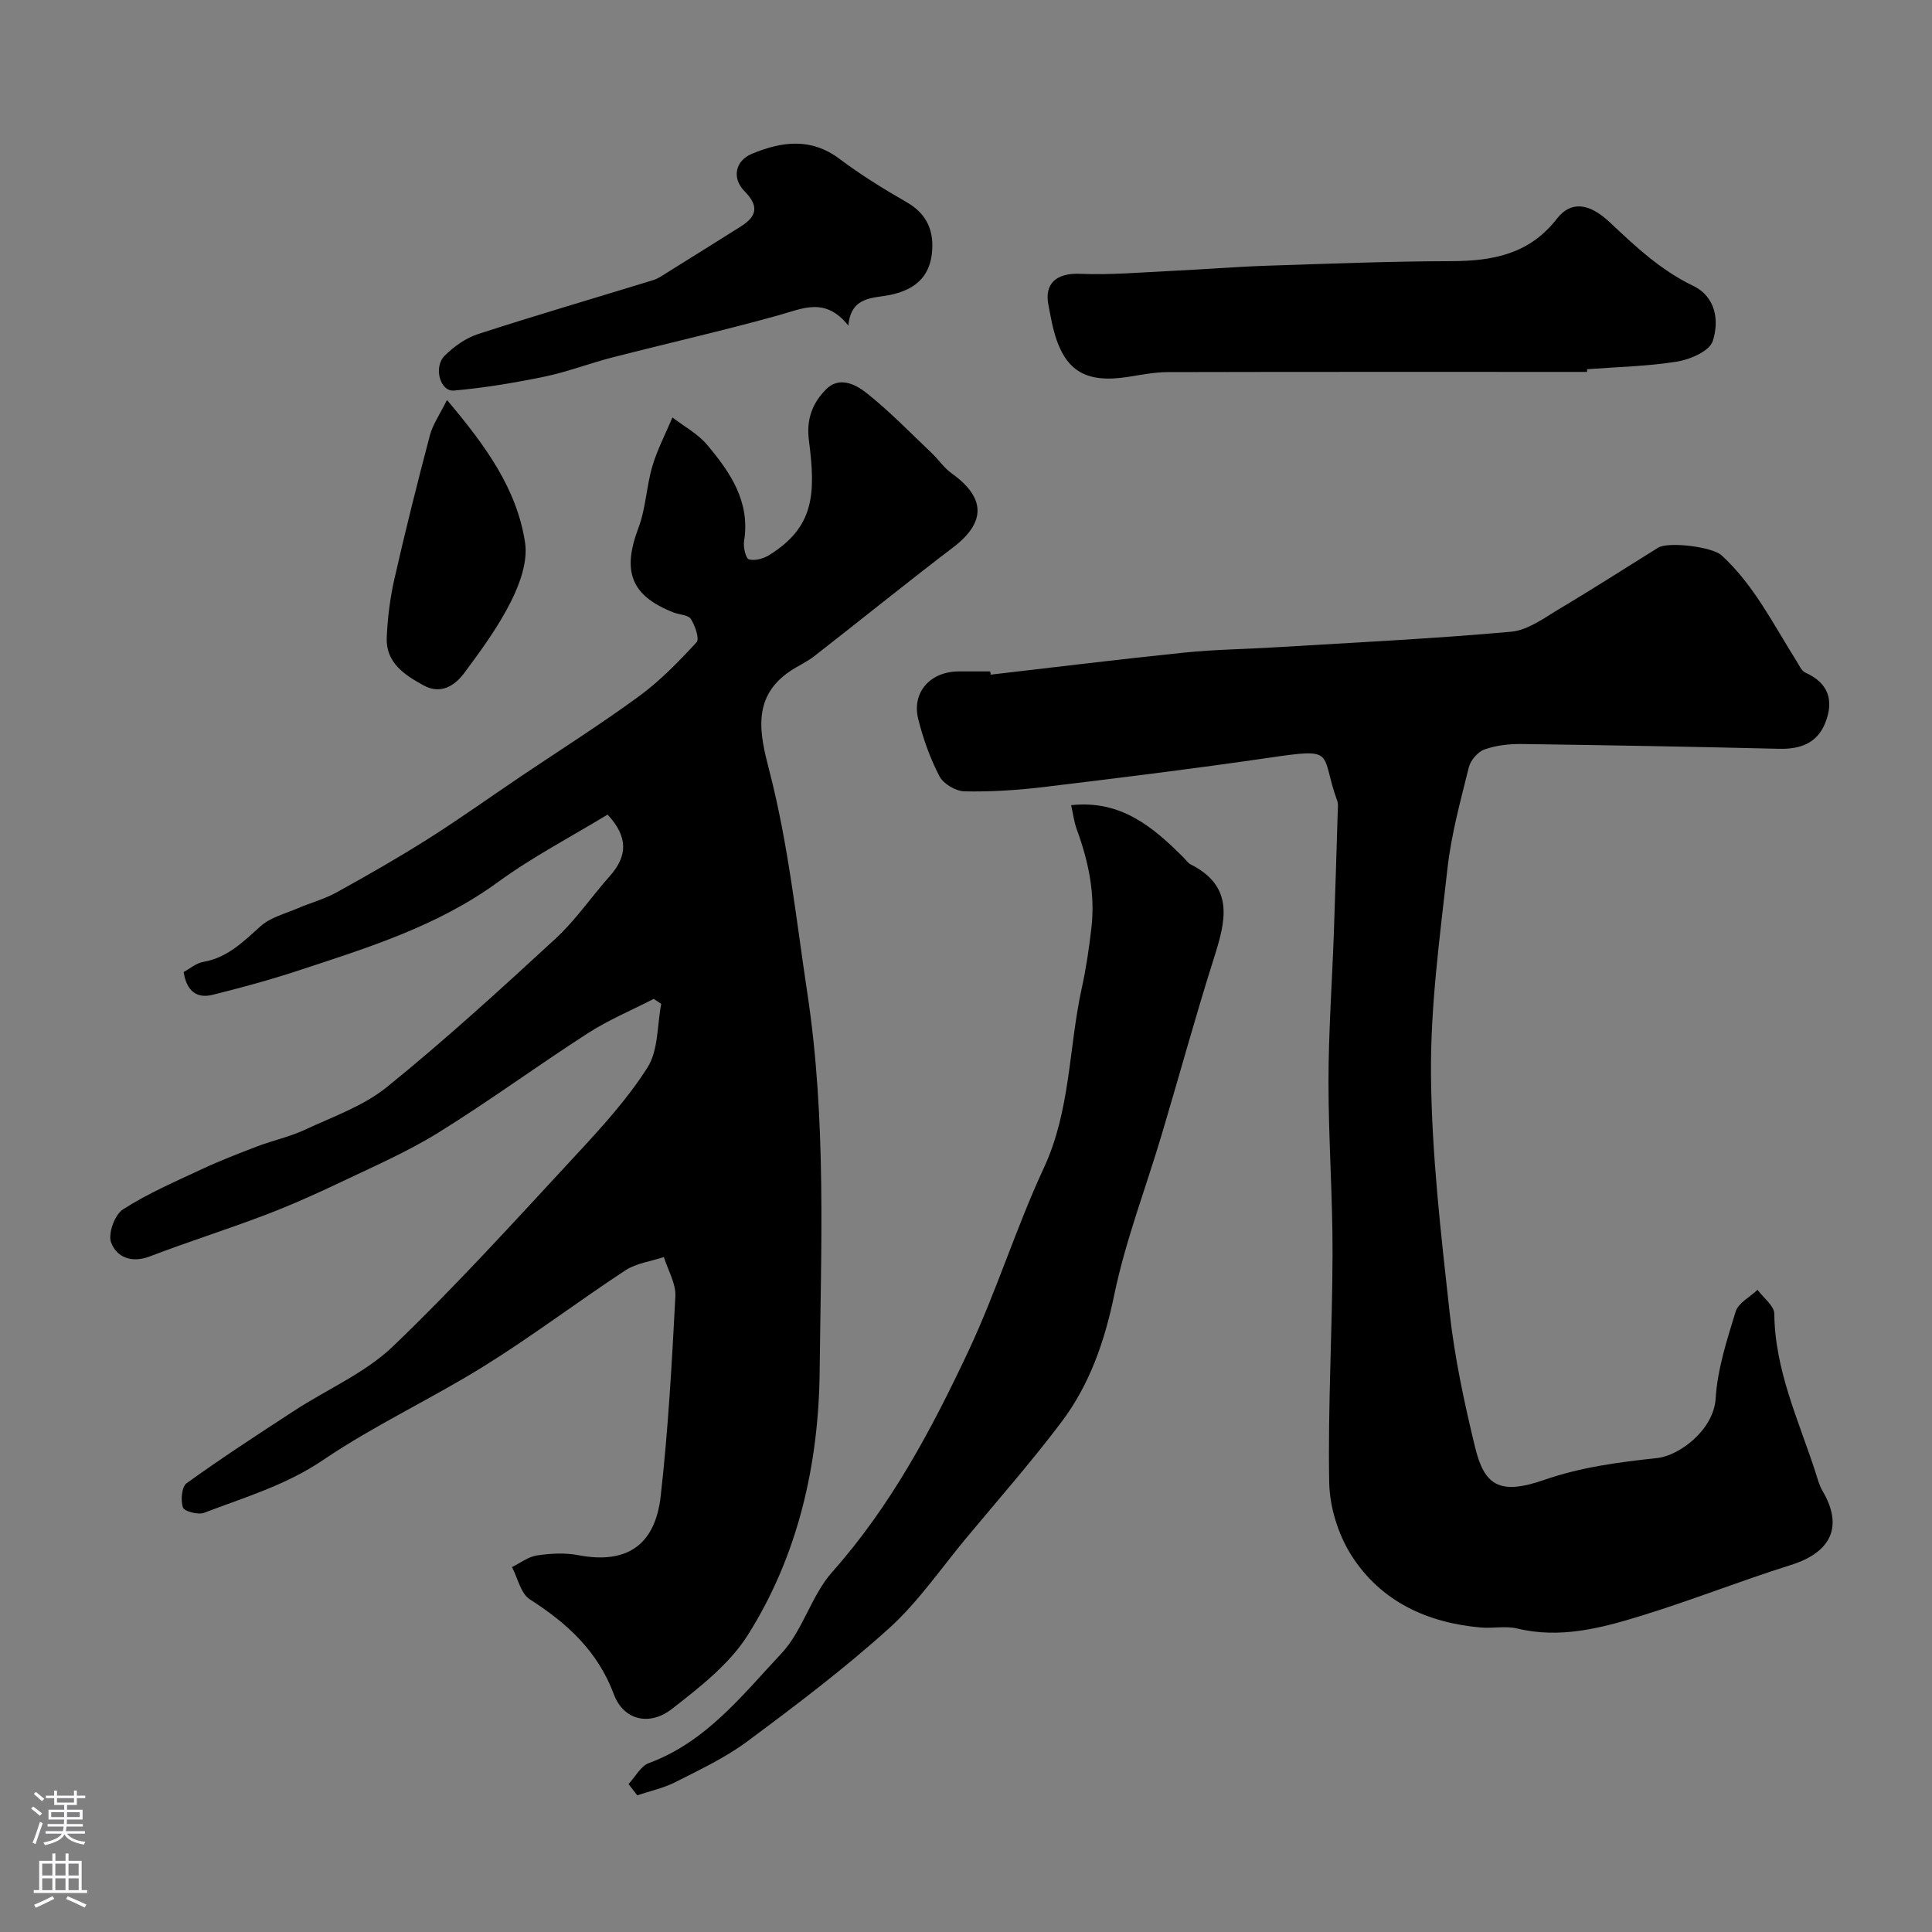 <svg enable-background="new 0 0 400 400" viewBox="0 0 400 400" xmlns="http://www.w3.org/2000/svg"><rect x="0" y="0" width="400" height="400" fill="#808080" stroke="none"/><g fill="#010000"><path d="m135.34 206.81c-4.55 2.34-9.33 4.34-13.62 7.1-10.42 6.71-20.43 14.06-30.95 20.58-6.46 4-13.52 7.07-20.41 10.35-5.1 2.43-10.29 4.74-15.57 6.75-7.87 2.99-15.92 5.53-23.79 8.54-3.78 1.44-6.86.17-8-2.9-.67-1.81.76-5.76 2.46-6.84 5.12-3.29 10.8-5.74 16.34-8.33 3.79-1.77 7.7-3.28 11.61-4.77 3.17-1.2 6.56-1.92 9.61-3.34 5.83-2.72 12.19-4.93 17.09-8.89 12.03-9.74 23.49-20.2 34.88-30.7 4.2-3.87 7.48-8.72 11.3-13.02 3.66-4.12 3.78-8.11-.5-12.69-7.5 4.57-15.5 8.73-22.7 13.98-12.53 9.14-26.99 13.6-41.37 18.33-5.83 1.92-11.77 3.53-17.73 5.01-3.28.81-5.36-.8-5.97-4.72 1.25-.67 2.58-1.85 4.06-2.1 5.05-.87 8.31-4.21 11.9-7.41 2.03-1.82 5.05-2.56 7.67-3.69 2.65-1.14 5.5-1.89 8-3.27 6.39-3.53 12.73-7.15 18.9-11.05 6.47-4.09 12.71-8.55 19.07-12.84 8.25-5.56 16.68-10.88 24.7-16.75 4.37-3.2 8.21-7.18 11.9-11.17.65-.7-.31-3.44-1.18-4.81-.55-.86-2.35-.88-3.57-1.35-8.84-3.46-10.7-8.48-7.29-17.51 1.53-4.04 1.65-8.58 2.88-12.76 1.03-3.48 2.75-6.75 4.16-10.11 2.42 1.86 5.25 3.37 7.16 5.64 4.8 5.7 9 11.79 7.67 19.99-.2 1.23.35 3.57 1.02 3.75 1.24.35 3.04-.16 4.23-.91 9.27-5.81 9.62-12.55 8.18-23.69-.57-4.42.72-7.7 3.48-10.54 2.78-2.86 6.17-1.09 8.37.64 4.82 3.8 9.12 8.27 13.59 12.51 1.41 1.33 2.52 3.04 4.07 4.15 7.12 5.09 7.16 10.17.33 15.37-9.7 7.39-19.17 15.07-28.8 22.56-1.53 1.19-3.37 1.98-4.98 3.08-8 5.42-6.19 13.14-4.29 20.47 3.95 15.21 5.57 30.74 7.91 46.23 3.95 26.14 2.82 52.24 2.54 78.34-.21 19.18-4.47 38.06-14.91 54.55-3.79 6-9.92 10.75-15.64 15.22-4.71 3.68-10.06 2.34-12.05-2.99-3.36-8.97-9.66-14.72-17.4-19.67-1.89-1.21-2.5-4.4-3.7-6.68 1.71-.84 3.36-2.14 5.16-2.41 2.8-.42 5.8-.59 8.56-.06 9.83 1.88 15.9-1.86 17.07-12.22 1.55-13.73 2.32-27.56 3.04-41.36.14-2.66-1.54-5.42-2.38-8.14-2.68.89-5.69 1.26-7.97 2.75-9.81 6.44-19.19 13.56-29.15 19.76-10.95 6.82-22.77 12.28-33.42 19.5-7.71 5.23-16.27 7.73-24.66 10.94-1.22.47-4.1-.29-4.38-1.11-.5-1.47-.25-4.29.78-5.03 7.28-5.23 14.79-10.13 22.31-15.02 6.82-4.45 14.66-7.79 20.42-13.32 13.13-12.59 25.37-26.11 37.75-39.47 5.35-5.77 10.76-11.67 14.94-18.27 2.25-3.55 1.97-8.71 2.83-13.14-.5-.36-1.03-.7-1.56-1.04z"/><path d="m205.1 139.68c13.37-1.54 26.73-3.2 40.13-4.57 6.4-.65 12.86-.72 19.29-1.12 16.13-.98 32.27-1.75 48.35-3.2 3.53-.32 6.96-2.94 10.21-4.87 6.82-4.05 13.49-8.35 20.23-12.53 2.09-1.29 11.19-.2 13.13 1.59 6.73 6.17 10.71 14.3 15.49 21.85.55.87 1.03 2.06 1.85 2.43 4.84 2.16 5.94 5.81 4.12 10.4-1.67 4.22-5.17 5.48-9.57 5.37-17.76-.43-35.52-.75-53.28-.99-2.58-.03-5.3.27-7.71 1.13-1.38.49-2.88 2.25-3.24 3.71-1.72 6.93-3.63 13.89-4.42 20.95-1.59 14.21-3.54 28.51-3.41 42.75.15 16.4 2.05 32.82 3.86 49.16 1.04 9.37 3.03 18.68 5.26 27.86 1.91 7.86 4.96 10.05 14.31 6.8 7.73-2.68 15.48-3.67 23.43-4.53 4.52-.49 11.67-5.78 12.08-12.34.37-6.07 2.33-12.1 4.14-17.98.56-1.8 2.97-3.02 4.53-4.51 1.21 1.66 3.45 3.3 3.47 4.97.12 11.76 5.09 22.17 8.59 33 .4 1.24.73 2.54 1.38 3.64 4.35 7.36 1.86 12.73-6.56 15.37-10.44 3.28-20.63 7.34-31.09 10.55-8.27 2.54-16.69 4.74-25.56 2.59-2.37-.57-4.99.01-7.47-.2-11.14-.96-20.73-5.38-26.81-14.88-2.75-4.31-4.53-10-4.63-15.1-.29-15.78.65-31.57.69-47.36.03-11.93-.85-23.86-.84-35.79.01-10.12.73-20.24 1.1-30.36.31-8.54.55-17.07.82-25.61.02-.66.12-1.39-.09-1.99-3.68-10.14.12-11.08-14.18-8.98-15.54 2.27-31.14 4.19-46.73 6.07-5.39.65-10.86.99-16.29.88-1.79-.04-4.35-1.54-5.16-3.1-1.94-3.71-3.38-7.76-4.4-11.83-1.4-5.57 2.47-9.88 8.39-9.9 2.17-.01 4.33 0 6.5 0 .05.22.07.44.09.67z"/><path d="m130.13 369.37c1.39-1.48 2.51-3.71 4.21-4.34 11.84-4.37 19.34-14.06 27.45-22.71 4.44-4.74 6.17-11.97 10.5-16.84 12.14-13.66 20.58-29.51 28.22-45.77 5.8-12.35 9.86-25.53 15.61-37.91 5.54-11.91 5.13-24.82 7.84-37.18.91-4.14 1.53-8.36 2.01-12.57.8-7-.61-13.72-3.02-20.29-.59-1.62-.8-3.37-1.18-5.06 10.37-1.11 16.98 4.57 23.29 10.86.47.47.86 1.1 1.43 1.39 9.25 4.67 7.23 11.87 4.8 19.55-3.83 12.08-7.16 24.32-10.79 36.47-3.29 11.04-7.48 21.89-9.81 33.13-2 9.66-5.09 18.58-10.94 26.33-6.22 8.25-13.06 16.03-19.68 23.98-5.25 6.31-9.96 13.25-15.99 18.7-9.27 8.38-19.31 15.96-29.36 23.43-4.54 3.38-9.81 5.84-14.89 8.43-2.46 1.25-5.26 1.84-7.9 2.73-.6-.77-1.2-1.55-1.8-2.33z"/><path d="m328.58 77c-28.93 0-57.87-.03-86.8.04-2.76.01-5.54.57-8.29 1-8.93 1.38-13.23-1.36-15.42-9.99-.4-1.57-.65-3.19-.98-4.78-.97-4.62 1.7-6.78 6.5-6.58 6.41.27 12.86-.32 19.28-.62 6.44-.3 12.86-.83 19.3-1.05 12.77-.42 25.53-.92 38.3-.95 8.6-.02 16.18-1.45 21.87-8.79 2.8-3.6 6.52-3.44 11.01.8 5.3 5 10.5 9.87 17.18 13.09 4.74 2.28 5.44 7.28 4.07 11.46-.66 2.04-4.61 3.78-7.3 4.22-6.16 1-12.47 1.12-18.72 1.59.03.2.01.38 0 .56z"/><path d="m175.64 67.42c-4.75-6.01-9.47-3.53-14.46-2.14-11.41 3.17-22.98 5.79-34.46 8.74-4.7 1.21-9.26 2.98-14 3.96-6.18 1.28-12.45 2.32-18.73 2.88-2.86.26-4.31-4.85-1.91-7.23 1.91-1.9 4.37-3.65 6.91-4.47 12.02-3.9 24.15-7.44 36.23-11.16 1.05-.32 2-1 2.95-1.6 5.07-3.15 10.14-6.32 15.19-9.5 3.5-2.2 3.71-4.35.76-7.34-2.59-2.62-1.98-6.26 1.58-7.73 6.13-2.53 12.16-3.39 18.09 1.05 4.42 3.31 9.15 6.25 13.95 9 4.34 2.48 5.73 6.22 5.18 10.74-.6 5-3.84 7.47-8.73 8.46-3.45.7-8.01.24-8.55 6.34z"/><path d="m92.54 82.81c8.06 9.53 14.49 18.45 16.17 29.55.58 3.84-1.05 8.45-2.88 12.1-2.63 5.26-6.17 10.11-9.7 14.86-1.97 2.65-4.87 4.53-8.42 2.59-3.96-2.17-7.87-4.7-7.64-9.95.18-4.06.69-8.15 1.59-12.11 2.26-9.95 4.74-19.85 7.34-29.71.59-2.24 2.02-4.25 3.54-7.33z"/></g><path d="m6.44 374.46.42-.45c.65.47 1.27.95 1.85 1.44l-.45.49c-.65-.56-1.25-1.06-1.82-1.48m.93 7.33-.63-.26c.55-1.36 1.05-2.8 1.52-4.33.19.1.38.19.59.27-.46 1.29-.95 2.73-1.48 4.32m-.38-10.38.44-.42c.43.34 1.01.82 1.74 1.44l-.49.49c-.53-.51-1.09-1.01-1.69-1.51m2.5.35h1.72v-1.04h.59v1.04h3.52v-1.04h.59v1.04h1.75v.53h-1.75v1.42h-2.03v.97h3.22v2.03h-3.24c0 .35-.01.66-.03.93h3.32v.53h-3.37c-.03.27-.08.58-.15.94h3.96v.53h-3.71c.67.92 1.93 1.48 3.79 1.68-.13.24-.23.44-.29.59-2.13-.38-3.48-1.08-4.04-2.12-.43.97-1.77 1.72-4.03 2.23-.09-.19-.2-.37-.33-.55 2.1-.42 3.37-1.03 3.81-1.83h-3.36v-.53h3.58c.08-.29.13-.61.16-.94h-3.33v-.53h3.39c.02-.27.04-.58.04-.93h-3.23v-2.03h3.25v-.97h-2.07v-1.42h-1.73zm1.12 3.44v1h2.65c.01-.3.02-.44.01-.4v-.25-.35zm1.19-2h3.52v-.91h-3.52zm4.71 2h-2.63v.59c0 .15-.01.28-.01.4h2.64z" fill="#fbfafc"/><path d="m13.56 383.74h.63v1.52h2.72v6.07h1.13v.6h-11.06v-.6h1.13v-6.07h2.73v-1.52h.63v1.52h2.1v-1.52zm-2.69 8.83.38.56c-1.24.63-2.53 1.25-3.85 1.85-.1-.21-.21-.42-.34-.63 1.36-.55 2.63-1.15 3.81-1.78m-2.13-4.27h2.1v-2.45h-2.1zm0 3.04h2.1v-2.46h-2.1zm2.72-3.04h2.1v-2.45h-2.1zm0 3.04h2.1v-2.46h-2.1zm6.07 3.6c-1.41-.71-2.7-1.3-3.86-1.78l.35-.56c1.45.62 2.75 1.19 3.88 1.72zm-1.25-9.09h-2.1v2.45h2.1zm-2.09 5.49h2.1v-2.45h-2.1z" fill="#fbfafc"/></svg>